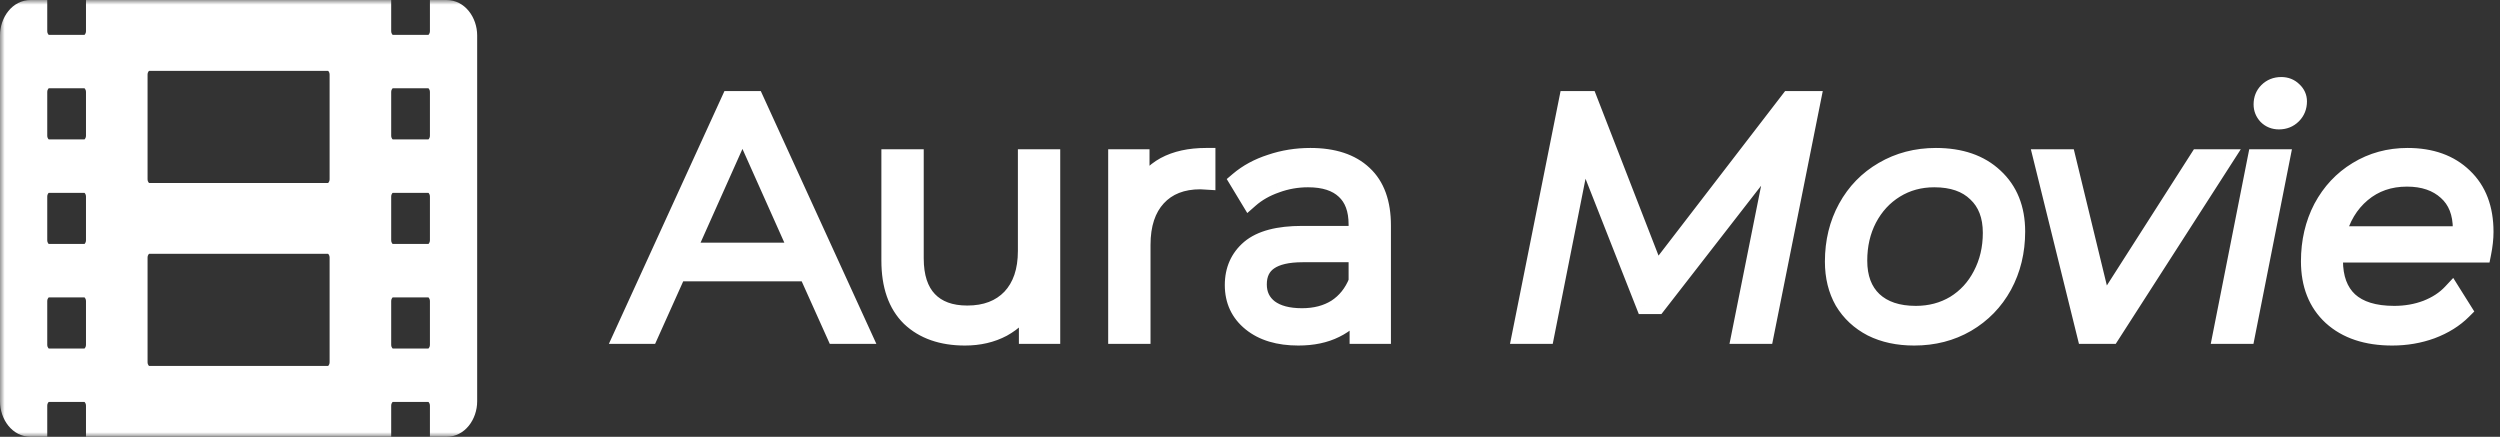 <svg width="269" height="47" viewBox="0 0 269 47" fill="none" xmlns="http://www.w3.org/2000/svg">
<rect x="0" y="0" width="269" height="47" fill="#333333" stroke="none"/>
<mask id="path-1-outside-1_5:44" maskUnits="userSpaceOnUse" x="0" y="0" width="269" height="47" fill="black">
<rect fill="white" width="269" height="47"/>
<path fill-rule="evenodd" clip-rule="evenodd" d="M47.26 1H48.031C49.312 1 50.343 2.254 50.343 3.812V43.188C50.343 44.746 49.312 46 48.031 46H47.26V43.656C47.26 42.883 46.739 42.25 46.103 42.25H42.248C41.612 42.25 41.092 42.883 41.092 43.656V46H10.252V43.656C10.252 42.883 9.731 42.25 9.095 42.25H5.24C4.604 42.25 4.084 42.883 4.084 43.656V46H3.313C2.031 46 1 44.746 1 43.188V3.812C1 2.254 2.031 1 3.313 1H4.084V3.344C4.084 4.117 4.604 4.75 5.24 4.75H9.095C9.731 4.75 10.252 4.117 10.252 3.344V1H41.092V3.344C41.092 4.117 41.612 4.75 42.248 4.75H46.103C46.739 4.75 47.26 4.117 47.26 3.344V1ZM9.095 38.5C9.731 38.5 10.252 37.867 10.252 37.094V32.406C10.252 31.633 9.731 31 9.095 31H5.24C4.604 31 4.084 31.633 4.084 32.406V37.094C4.084 37.867 4.604 38.5 5.24 38.5H9.095ZM9.095 27.25C9.731 27.25 10.252 26.617 10.252 25.844V21.156C10.252 20.383 9.731 19.75 9.095 19.75H5.24C4.604 19.75 4.084 20.383 4.084 21.156V25.844C4.084 26.617 4.604 27.25 5.24 27.25H9.095ZM9.095 16C9.731 16 10.252 15.367 10.252 14.594V9.906C10.252 9.133 9.731 8.5 9.095 8.5H5.24C4.604 8.5 4.084 9.133 4.084 9.906V14.594C4.084 15.367 4.604 16 5.24 16H9.095ZM35.309 40.375C35.945 40.375 36.466 39.742 36.466 38.969V27.719C36.466 26.945 35.945 26.312 35.309 26.312H16.034C15.398 26.312 14.878 26.945 14.878 27.719V38.969C14.878 39.742 15.398 40.375 16.034 40.375H35.309ZM35.309 20.688C35.945 20.688 36.466 20.055 36.466 19.281V8.031C36.466 7.258 35.945 6.625 35.309 6.625H16.034C15.398 6.625 14.878 7.258 14.878 8.031V19.281C14.878 20.055 15.398 20.688 16.034 20.688H35.309ZM46.103 38.5C46.739 38.5 47.26 37.867 47.26 37.094V32.406C47.26 31.633 46.739 31 46.103 31H42.248C41.612 31 41.092 31.633 41.092 32.406V37.094C41.092 37.867 41.612 38.5 42.248 38.5H46.103ZM46.103 27.25C46.739 27.25 47.26 26.617 47.26 25.844V21.156C47.26 20.383 46.739 19.75 46.103 19.75H42.248C41.612 19.75 41.092 20.383 41.092 21.156V25.844C41.092 26.617 41.612 27.25 42.248 27.25H46.103ZM46.103 16C46.739 16 47.26 15.367 47.26 14.594V9.906C47.26 9.133 46.739 8.5 46.103 8.5H42.248C41.612 8.5 41.092 9.133 41.092 9.906V14.594C41.092 15.367 41.612 16 42.248 16H46.103ZM69.844 36L72.868 29.268H86.908L89.932 36H92.74L81.22 10.8H78.592L67.072 36H69.844ZM79.888 13.572L85.936 27.108H73.84L79.888 13.572ZM113.081 36V17.064H110.525V27C110.525 29.16 109.949 30.852 108.797 32.076C107.645 33.276 106.073 33.876 104.081 33.876C102.257 33.876 100.853 33.36 99.869 32.328C98.885 31.296 98.393 29.784 98.393 27.792V17.064H95.837V28.044C95.837 30.708 96.545 32.736 97.961 34.128C99.401 35.496 101.357 36.18 103.829 36.18C105.341 36.18 106.685 35.868 107.861 35.244C109.037 34.596 109.961 33.696 110.633 32.544V36H113.081ZM125.352 17.892C124.176 18.54 123.288 19.5 122.688 20.772V17.064H120.24V36H122.796V26.352C122.796 24.144 123.36 22.428 124.488 21.204C125.616 19.98 127.176 19.368 129.168 19.368L129.78 19.404V16.92C128.028 16.92 126.552 17.244 125.352 17.892ZM146.685 18.792C145.365 17.544 143.469 16.92 140.997 16.92C139.509 16.92 138.093 17.148 136.749 17.604C135.405 18.036 134.253 18.66 133.293 19.476L134.445 21.384C135.237 20.688 136.185 20.148 137.289 19.764C138.393 19.356 139.545 19.152 140.745 19.152C142.497 19.152 143.829 19.584 144.741 20.448C145.653 21.288 146.109 22.524 146.109 24.156V25.308H140.097C137.553 25.308 135.693 25.8 134.517 26.784C133.365 27.768 132.789 29.064 132.789 30.672C132.789 32.328 133.413 33.66 134.661 34.668C135.909 35.676 137.589 36.18 139.701 36.18C141.237 36.18 142.557 35.904 143.661 35.352C144.789 34.8 145.641 34.032 146.217 33.048V36H148.665V24.264C148.665 21.84 148.005 20.016 146.685 18.792ZM143.805 33.192C142.773 33.84 141.537 34.164 140.097 34.164C138.585 34.164 137.409 33.852 136.569 33.228C135.729 32.58 135.309 31.704 135.309 30.6C135.309 28.344 136.929 27.216 140.169 27.216H146.109V30.312C145.605 31.56 144.837 32.52 143.805 33.192ZM189.869 36L194.909 10.8H192.569L178.169 29.52L170.897 10.8H168.737L163.697 36H166.253L170.285 15.696L177.017 32.796H178.277L191.309 16.02L187.313 36H189.869ZM201.428 35.208C202.724 35.856 204.236 36.18 205.964 36.18C208.052 36.18 209.924 35.7 211.58 34.74C213.26 33.756 214.568 32.412 215.504 30.708C216.44 28.98 216.908 27.048 216.908 24.912C216.908 22.464 216.128 20.52 214.568 19.08C213.032 17.64 210.944 16.92 208.304 16.92C206.216 16.92 204.332 17.412 202.652 18.396C200.996 19.356 199.7 20.688 198.764 22.392C197.828 24.096 197.36 26.016 197.36 28.152C197.36 29.76 197.708 31.176 198.404 32.4C199.124 33.6 200.132 34.536 201.428 35.208ZM210.356 32.796C209.108 33.54 207.704 33.912 206.144 33.912C204.176 33.912 202.64 33.396 201.536 32.364C200.456 31.332 199.916 29.892 199.916 28.044C199.916 26.364 200.264 24.852 200.96 23.508C201.68 22.14 202.664 21.072 203.912 20.304C205.16 19.536 206.564 19.152 208.124 19.152C210.092 19.152 211.616 19.68 212.696 20.736C213.8 21.768 214.352 23.208 214.352 25.056C214.352 26.736 213.992 28.26 213.272 29.628C212.576 30.972 211.604 32.028 210.356 32.796ZM227.107 36L239.275 17.064H236.611L226.279 33.228L222.355 17.064H219.799L224.479 36H227.107ZM245.394 17.064H242.838L239.094 36H241.65L245.394 17.064ZM243.954 12.42C244.29 12.756 244.71 12.924 245.214 12.924C245.79 12.924 246.27 12.732 246.654 12.348C247.038 11.964 247.23 11.484 247.23 10.908C247.23 10.476 247.062 10.104 246.726 9.792C246.39 9.456 245.97 9.288 245.466 9.288C244.89 9.288 244.41 9.48 244.026 9.864C243.666 10.224 243.486 10.68 243.486 11.232C243.486 11.688 243.642 12.084 243.954 12.42ZM251.102 28.008C251.102 27.672 251.114 27.42 251.138 27.252H267.05C267.218 26.412 267.302 25.644 267.302 24.948C267.302 22.452 266.558 20.496 265.07 19.08C263.582 17.64 261.578 16.92 259.058 16.92C257.066 16.92 255.266 17.412 253.658 18.396C252.074 19.356 250.826 20.688 249.914 22.392C249.026 24.096 248.582 26.004 248.582 28.116C248.582 30.612 249.362 32.58 250.922 34.02C252.506 35.46 254.666 36.18 257.402 36.18C258.89 36.18 260.294 35.94 261.614 35.46C262.958 34.956 264.074 34.26 264.962 33.372L263.81 31.536C263.114 32.28 262.214 32.868 261.11 33.3C260.03 33.708 258.866 33.912 257.618 33.912C255.458 33.912 253.826 33.408 252.722 32.4C251.642 31.392 251.102 29.928 251.102 28.008ZM254.126 20.772C255.47 19.644 257.09 19.08 258.986 19.08C260.786 19.08 262.226 19.572 263.306 20.556C264.386 21.516 264.926 22.884 264.926 24.66C264.926 24.948 264.914 25.176 264.89 25.344H251.39C251.87 23.424 252.782 21.9 254.126 20.772Z"/>
</mask>
<path fill-rule="evenodd" clip-rule="evenodd" d="M47.26 1H48.031C49.312 1 50.343 2.254 50.343 3.812V43.188C50.343 44.746 49.312 46 48.031 46H47.26V43.656C47.26 42.883 46.739 42.25 46.103 42.25H42.248C41.612 42.25 41.092 42.883 41.092 43.656V46H10.252V43.656C10.252 42.883 9.731 42.25 9.095 42.25H5.24C4.604 42.25 4.084 42.883 4.084 43.656V46H3.313C2.031 46 1 44.746 1 43.188V3.812C1 2.254 2.031 1 3.313 1H4.084V3.344C4.084 4.117 4.604 4.75 5.24 4.75H9.095C9.731 4.75 10.252 4.117 10.252 3.344V1H41.092V3.344C41.092 4.117 41.612 4.75 42.248 4.75H46.103C46.739 4.75 47.26 4.117 47.26 3.344V1ZM9.095 38.5C9.731 38.5 10.252 37.867 10.252 37.094V32.406C10.252 31.633 9.731 31 9.095 31H5.24C4.604 31 4.084 31.633 4.084 32.406V37.094C4.084 37.867 4.604 38.5 5.24 38.5H9.095ZM9.095 27.25C9.731 27.25 10.252 26.617 10.252 25.844V21.156C10.252 20.383 9.731 19.75 9.095 19.75H5.24C4.604 19.75 4.084 20.383 4.084 21.156V25.844C4.084 26.617 4.604 27.25 5.24 27.25H9.095ZM9.095 16C9.731 16 10.252 15.367 10.252 14.594V9.906C10.252 9.133 9.731 8.5 9.095 8.5H5.24C4.604 8.5 4.084 9.133 4.084 9.906V14.594C4.084 15.367 4.604 16 5.24 16H9.095ZM35.309 40.375C35.945 40.375 36.466 39.742 36.466 38.969V27.719C36.466 26.945 35.945 26.312 35.309 26.312H16.034C15.398 26.312 14.878 26.945 14.878 27.719V38.969C14.878 39.742 15.398 40.375 16.034 40.375H35.309ZM35.309 20.688C35.945 20.688 36.466 20.055 36.466 19.281V8.031C36.466 7.258 35.945 6.625 35.309 6.625H16.034C15.398 6.625 14.878 7.258 14.878 8.031V19.281C14.878 20.055 15.398 20.688 16.034 20.688H35.309ZM46.103 38.5C46.739 38.5 47.26 37.867 47.26 37.094V32.406C47.26 31.633 46.739 31 46.103 31H42.248C41.612 31 41.092 31.633 41.092 32.406V37.094C41.092 37.867 41.612 38.5 42.248 38.5H46.103ZM46.103 27.25C46.739 27.25 47.26 26.617 47.26 25.844V21.156C47.26 20.383 46.739 19.75 46.103 19.75H42.248C41.612 19.75 41.092 20.383 41.092 21.156V25.844C41.092 26.617 41.612 27.25 42.248 27.25H46.103ZM46.103 16C46.739 16 47.26 15.367 47.26 14.594V9.906C47.26 9.133 46.739 8.5 46.103 8.5H42.248C41.612 8.5 41.092 9.133 41.092 9.906V14.594C41.092 15.367 41.612 16 42.248 16H46.103ZM69.844 36L72.868 29.268H86.908L89.932 36H92.74L81.22 10.8H78.592L67.072 36H69.844ZM79.888 13.572L85.936 27.108H73.84L79.888 13.572ZM113.081 36V17.064H110.525V27C110.525 29.16 109.949 30.852 108.797 32.076C107.645 33.276 106.073 33.876 104.081 33.876C102.257 33.876 100.853 33.36 99.869 32.328C98.885 31.296 98.393 29.784 98.393 27.792V17.064H95.837V28.044C95.837 30.708 96.545 32.736 97.961 34.128C99.401 35.496 101.357 36.18 103.829 36.18C105.341 36.18 106.685 35.868 107.861 35.244C109.037 34.596 109.961 33.696 110.633 32.544V36H113.081ZM125.352 17.892C124.176 18.54 123.288 19.5 122.688 20.772V17.064H120.24V36H122.796V26.352C122.796 24.144 123.36 22.428 124.488 21.204C125.616 19.98 127.176 19.368 129.168 19.368L129.78 19.404V16.92C128.028 16.92 126.552 17.244 125.352 17.892ZM146.685 18.792C145.365 17.544 143.469 16.92 140.997 16.92C139.509 16.92 138.093 17.148 136.749 17.604C135.405 18.036 134.253 18.66 133.293 19.476L134.445 21.384C135.237 20.688 136.185 20.148 137.289 19.764C138.393 19.356 139.545 19.152 140.745 19.152C142.497 19.152 143.829 19.584 144.741 20.448C145.653 21.288 146.109 22.524 146.109 24.156V25.308H140.097C137.553 25.308 135.693 25.8 134.517 26.784C133.365 27.768 132.789 29.064 132.789 30.672C132.789 32.328 133.413 33.66 134.661 34.668C135.909 35.676 137.589 36.18 139.701 36.18C141.237 36.18 142.557 35.904 143.661 35.352C144.789 34.8 145.641 34.032 146.217 33.048V36H148.665V24.264C148.665 21.84 148.005 20.016 146.685 18.792ZM143.805 33.192C142.773 33.84 141.537 34.164 140.097 34.164C138.585 34.164 137.409 33.852 136.569 33.228C135.729 32.58 135.309 31.704 135.309 30.6C135.309 28.344 136.929 27.216 140.169 27.216H146.109V30.312C145.605 31.56 144.837 32.52 143.805 33.192ZM189.869 36L194.909 10.8H192.569L178.169 29.52L170.897 10.8H168.737L163.697 36H166.253L170.285 15.696L177.017 32.796H178.277L191.309 16.02L187.313 36H189.869ZM201.428 35.208C202.724 35.856 204.236 36.18 205.964 36.18C208.052 36.18 209.924 35.7 211.58 34.74C213.26 33.756 214.568 32.412 215.504 30.708C216.44 28.98 216.908 27.048 216.908 24.912C216.908 22.464 216.128 20.52 214.568 19.08C213.032 17.64 210.944 16.92 208.304 16.92C206.216 16.92 204.332 17.412 202.652 18.396C200.996 19.356 199.7 20.688 198.764 22.392C197.828 24.096 197.36 26.016 197.36 28.152C197.36 29.76 197.708 31.176 198.404 32.4C199.124 33.6 200.132 34.536 201.428 35.208ZM210.356 32.796C209.108 33.54 207.704 33.912 206.144 33.912C204.176 33.912 202.64 33.396 201.536 32.364C200.456 31.332 199.916 29.892 199.916 28.044C199.916 26.364 200.264 24.852 200.96 23.508C201.68 22.14 202.664 21.072 203.912 20.304C205.16 19.536 206.564 19.152 208.124 19.152C210.092 19.152 211.616 19.68 212.696 20.736C213.8 21.768 214.352 23.208 214.352 25.056C214.352 26.736 213.992 28.26 213.272 29.628C212.576 30.972 211.604 32.028 210.356 32.796ZM227.107 36L239.275 17.064H236.611L226.279 33.228L222.355 17.064H219.799L224.479 36H227.107ZM245.394 17.064H242.838L239.094 36H241.65L245.394 17.064ZM243.954 12.42C244.29 12.756 244.71 12.924 245.214 12.924C245.79 12.924 246.27 12.732 246.654 12.348C247.038 11.964 247.23 11.484 247.23 10.908C247.23 10.476 247.062 10.104 246.726 9.792C246.39 9.456 245.97 9.288 245.466 9.288C244.89 9.288 244.41 9.48 244.026 9.864C243.666 10.224 243.486 10.68 243.486 11.232C243.486 11.688 243.642 12.084 243.954 12.42ZM251.102 28.008C251.102 27.672 251.114 27.42 251.138 27.252H267.05C267.218 26.412 267.302 25.644 267.302 24.948C267.302 22.452 266.558 20.496 265.07 19.08C263.582 17.64 261.578 16.92 259.058 16.92C257.066 16.92 255.266 17.412 253.658 18.396C252.074 19.356 250.826 20.688 249.914 22.392C249.026 24.096 248.582 26.004 248.582 28.116C248.582 30.612 249.362 32.58 250.922 34.02C252.506 35.46 254.666 36.18 257.402 36.18C258.89 36.18 260.294 35.94 261.614 35.46C262.958 34.956 264.074 34.26 264.962 33.372L263.81 31.536C263.114 32.28 262.214 32.868 261.11 33.3C260.03 33.708 258.866 33.912 257.618 33.912C255.458 33.912 253.826 33.408 252.722 32.4C251.642 31.392 251.102 29.928 251.102 28.008ZM254.126 20.772C255.47 19.644 257.09 19.08 258.986 19.08C260.786 19.08 262.226 19.572 263.306 20.556C264.386 21.516 264.926 22.884 264.926 24.66C264.926 24.948 264.914 25.176 264.89 25.344H251.39C251.87 23.424 252.782 21.9 254.126 20.772Z" fill="white"/>
<path d="M47.26 1V0H46.26V1H47.26ZM47.26 46H46.26V47H47.26V46ZM41.092 46V47H42.092V46H41.092ZM10.252 46H9.252V47H10.252V46ZM4.084 46V47H5.084V46H4.084ZM4.084 1H5.084V0H4.084V1ZM10.252 1V0H9.252V1H10.252ZM41.092 1H42.092V0H41.092V1ZM72.868 29.268V28.268H72.221L71.956 28.858L72.868 29.268ZM69.844 36V37H70.491L70.756 36.41L69.844 36ZM86.908 29.268L87.82 28.858L87.555 28.268H86.908V29.268ZM89.932 36L89.02 36.41L89.285 37H89.932V36ZM92.74 36V37H94.297L93.65 35.584L92.74 36ZM81.22 10.8L82.129 10.384L81.862 9.8H81.22V10.8ZM78.592 10.8V9.8H77.95L77.683 10.384L78.592 10.8ZM67.072 36L66.162 35.584L65.515 37H67.072V36ZM85.936 27.108V28.108H87.478L86.849 26.7L85.936 27.108ZM79.888 13.572L80.801 13.164L79.888 11.121L78.975 13.164L79.888 13.572ZM73.84 27.108L72.927 26.7L72.298 28.108H73.84V27.108ZM113.081 17.064H114.081V16.064H113.081V17.064ZM113.081 36V37H114.081V36H113.081ZM110.525 17.064V16.064H109.525V17.064H110.525ZM108.797 32.076L109.519 32.769L109.525 32.761L108.797 32.076ZM99.869 32.328L100.593 31.638L100.593 31.638L99.869 32.328ZM98.393 17.064H99.393V16.064H98.393V17.064ZM95.837 17.064V16.064H94.837V17.064H95.837ZM97.961 34.128L97.26 34.841L97.266 34.847L97.272 34.853L97.961 34.128ZM107.861 35.244L108.33 36.127L108.337 36.124L108.344 36.12L107.861 35.244ZM110.633 32.544H111.633V28.845L109.769 32.04L110.633 32.544ZM110.633 36H109.633V37H110.633V36ZM122.688 20.772H121.688L123.592 21.199L122.688 20.772ZM125.352 17.892L124.877 17.012L124.869 17.016L125.352 17.892ZM122.688 17.064H123.688V16.064H122.688V17.064ZM120.24 17.064V16.064H119.24V17.064H120.24ZM120.24 36H119.24V37H120.24V36ZM122.796 36V37H123.796V36H122.796ZM124.488 21.204L123.752 20.526L123.752 20.526L124.488 21.204ZM129.168 19.368L129.227 18.37L129.197 18.368H129.168V19.368ZM129.78 19.404L129.721 20.402L130.78 20.465V19.404H129.78ZM129.78 16.92H130.78V15.92H129.78V16.92ZM146.685 18.792L145.998 19.519L146.005 19.525L146.685 18.792ZM136.749 17.604L137.055 18.556L137.062 18.554L137.07 18.551L136.749 17.604ZM133.293 19.476L132.645 18.714L131.997 19.265L132.437 19.993L133.293 19.476ZM134.445 21.384L133.589 21.901L134.207 22.924L135.105 22.135L134.445 21.384ZM137.289 19.764L137.617 20.709L137.626 20.705L137.635 20.702L137.289 19.764ZM144.741 20.448L144.053 21.174L144.063 21.183L144.741 20.448ZM146.109 25.308V26.308H147.109V25.308H146.109ZM134.517 26.784L133.875 26.017L133.867 26.024L134.517 26.784ZM143.661 35.352L143.221 34.454L143.213 34.458L143.661 35.352ZM146.217 33.048H147.217V29.36L145.354 32.543L146.217 33.048ZM146.217 36H145.217V37H146.217V36ZM148.665 36V37H149.665V36H148.665ZM143.805 33.192L144.336 34.039L144.343 34.035L144.35 34.03L143.805 33.192ZM136.569 33.228L135.958 34.02L135.965 34.025L135.972 34.031L136.569 33.228ZM146.109 27.216H147.109V26.216H146.109V27.216ZM146.109 30.312L147.036 30.686L147.109 30.506V30.312H146.109ZM194.909 10.8L195.889 10.996L196.129 9.8H194.909V10.8ZM189.869 36V37H190.689L190.849 36.196L189.869 36ZM192.569 10.8V9.8H192.076L191.776 10.19L192.569 10.8ZM178.169 29.52L177.237 29.882L177.879 31.537L178.961 30.13L178.169 29.52ZM170.897 10.8L171.829 10.438L171.581 9.8H170.897V10.8ZM168.737 10.8V9.8H167.917L167.756 10.604L168.737 10.8ZM163.697 36L162.716 35.804L162.477 37H163.697V36ZM166.253 36V37H167.074L167.234 36.195L166.253 36ZM170.285 15.696L171.215 15.33L169.968 12.16L169.304 15.501L170.285 15.696ZM177.017 32.796L176.086 33.162L176.336 33.796H177.017V32.796ZM178.277 32.796V33.796H178.766L179.067 33.41L178.277 32.796ZM191.309 16.02L192.289 16.216L190.519 15.406L191.309 16.02ZM187.313 36L186.332 35.804L186.093 37H187.313V36ZM201.428 35.208L200.967 36.096L200.974 36.099L200.98 36.102L201.428 35.208ZM211.58 34.74L212.081 35.605L212.085 35.603L211.58 34.74ZM215.504 30.708L216.38 31.189L216.383 31.184L215.504 30.708ZM214.568 19.08L213.884 19.81L213.889 19.815L214.568 19.08ZM202.652 18.396L203.153 19.261L203.157 19.259L202.652 18.396ZM198.764 22.392L197.887 21.911L197.887 21.911L198.764 22.392ZM198.404 32.4L197.534 32.894L197.54 32.904L197.546 32.914L198.404 32.4ZM210.356 32.796L210.868 33.655L210.88 33.648L210.356 32.796ZM201.536 32.364L200.845 33.087L200.853 33.094L201.536 32.364ZM200.96 23.508L200.075 23.042L200.072 23.048L200.96 23.508ZM212.696 20.736L211.997 21.451L212.005 21.459L212.013 21.466L212.696 20.736ZM213.272 29.628L212.387 29.162L212.384 29.168L213.272 29.628ZM239.275 17.064L240.116 17.605L241.106 16.064H239.275V17.064ZM227.107 36V37H227.653L227.948 36.541L227.107 36ZM236.611 17.064V16.064H236.063L235.768 16.525L236.611 17.064ZM226.279 33.228L225.307 33.464L225.86 35.74L227.121 33.767L226.279 33.228ZM222.355 17.064L223.326 16.828L223.141 16.064H222.355V17.064ZM219.799 17.064V16.064H218.521L218.828 17.304L219.799 17.064ZM224.479 36L223.508 36.24L223.696 37H224.479V36ZM242.838 17.064V16.064H242.017L241.857 16.87L242.838 17.064ZM245.394 17.064L246.375 17.258L246.611 16.064H245.394V17.064ZM239.094 36L238.113 35.806L237.877 37H239.094V36ZM241.65 36V37H242.472L242.631 36.194L241.65 36ZM243.954 12.42L243.222 13.1L243.234 13.114L243.247 13.127L243.954 12.42ZM246.654 12.348L247.361 13.055L247.361 13.055L246.654 12.348ZM246.726 9.792L246.019 10.499L246.032 10.512L246.046 10.525L246.726 9.792ZM244.026 9.864L243.319 9.157L243.319 9.157L244.026 9.864ZM251.138 27.252V26.252H250.271L250.148 27.111L251.138 27.252ZM267.05 27.252V28.252H267.87L268.031 27.448L267.05 27.252ZM265.07 19.08L264.375 19.799L264.381 19.804L265.07 19.08ZM253.658 18.396L254.177 19.251L254.18 19.249L253.658 18.396ZM249.914 22.392L249.033 21.92L249.027 21.93L249.914 22.392ZM250.922 34.02L250.244 34.755L250.25 34.76L250.922 34.02ZM261.614 35.46L261.956 36.4L261.965 36.396L261.614 35.46ZM264.962 33.372L265.669 34.079L266.233 33.516L265.809 32.84L264.962 33.372ZM263.81 31.536L264.657 31.005L263.967 29.904L263.08 30.853L263.81 31.536ZM261.11 33.3L261.464 34.236L261.475 34.231L261.11 33.3ZM252.722 32.4L252.04 33.131L252.048 33.139L252.722 32.4ZM263.306 20.556L262.633 21.295L262.642 21.303L263.306 20.556ZM264.89 25.344V26.344H265.758L265.88 25.485L264.89 25.344ZM251.39 25.344L250.42 25.102L250.11 26.344H251.39V25.344ZM48.031 0H47.26V2H48.031V0ZM51.343 3.812C51.343 1.893 50.039 0 48.031 0V2C48.586 2 49.343 2.614 49.343 3.812H51.343ZM51.343 43.188V3.812H49.343V43.188H51.343ZM48.031 47C50.039 47 51.343 45.107 51.343 43.188H49.343C49.343 44.386 48.586 45 48.031 45V47ZM47.26 47H48.031V45H47.26V47ZM46.26 43.656V46H48.26V43.656H46.26ZM46.103 43.25C46.072 43.25 46.093 43.232 46.147 43.298C46.203 43.365 46.26 43.49 46.26 43.656H48.26C48.26 42.522 47.465 41.25 46.103 41.25V43.25ZM42.248 43.25H46.103V41.25H42.248V43.25ZM42.092 43.656C42.092 43.49 42.148 43.365 42.204 43.298C42.258 43.232 42.279 43.25 42.248 43.25V41.25C40.886 41.25 40.092 42.522 40.092 43.656H42.092ZM42.092 46V43.656H40.092V46H42.092ZM10.252 47H41.092V45H10.252V47ZM9.252 43.656V46H11.252V43.656H9.252ZM9.095 43.25C9.064 43.25 9.086 43.232 9.14 43.298C9.195 43.365 9.252 43.49 9.252 43.656H11.252C11.252 42.522 10.458 41.25 9.095 41.25V43.25ZM5.24 43.25H9.095V41.25H5.24V43.25ZM5.084 43.656C5.084 43.49 5.141 43.365 5.196 43.298C5.25 43.232 5.272 43.25 5.24 43.25V41.25C3.878 41.25 3.084 42.522 3.084 43.656H5.084ZM5.084 46V43.656H3.084V46H5.084ZM3.313 47H4.084V45H3.313V47ZM0 43.188C0 45.107 1.305 47 3.313 47V45C2.757 45 2 44.386 2 43.188H0ZM0 3.812V43.188H2V3.812H0ZM3.313 0C1.305 0 0 1.893 0 3.812H2C2 2.614 2.757 2 3.313 2V0ZM4.084 0H3.313V2H4.084V0ZM5.084 3.344V1H3.084V3.344H5.084ZM5.24 3.75C5.272 3.75 5.25 3.768 5.196 3.702C5.141 3.634 5.084 3.51 5.084 3.344H3.084C3.084 4.478 3.878 5.75 5.24 5.75V3.75ZM9.095 3.75H5.24V5.75H9.095V3.75ZM9.252 3.344C9.252 3.51 9.195 3.634 9.14 3.702C9.086 3.768 9.064 3.75 9.095 3.75V5.75C10.458 5.75 11.252 4.478 11.252 3.344H9.252ZM9.252 1V3.344H11.252V1H9.252ZM41.092 0H10.252V2H41.092V0ZM42.092 3.344V1H40.092V3.344H42.092ZM42.248 3.75C42.279 3.75 42.258 3.768 42.204 3.702C42.148 3.634 42.092 3.51 42.092 3.344H40.092C40.092 4.478 40.886 5.75 42.248 5.75V3.75ZM46.103 3.75H42.248V5.75H46.103V3.75ZM46.26 3.344C46.26 3.51 46.203 3.634 46.147 3.702C46.093 3.768 46.072 3.75 46.103 3.75V5.75C47.465 5.75 48.26 4.478 48.26 3.344H46.26ZM46.26 1V3.344H48.26V1H46.26ZM9.252 37.094C9.252 37.26 9.195 37.385 9.14 37.452C9.086 37.518 9.064 37.5 9.095 37.5V39.5C10.458 39.5 11.252 38.228 11.252 37.094H9.252ZM9.252 32.406V37.094H11.252V32.406H9.252ZM9.095 32C9.064 32 9.086 31.982 9.14 32.048C9.195 32.115 9.252 32.24 9.252 32.406H11.252C11.252 31.272 10.458 30 9.095 30V32ZM5.24 32H9.095V30H5.24V32ZM5.084 32.406C5.084 32.24 5.141 32.115 5.196 32.048C5.25 31.982 5.272 32 5.24 32V30C3.878 30 3.084 31.272 3.084 32.406H5.084ZM5.084 37.094V32.406H3.084V37.094H5.084ZM5.24 37.5C5.272 37.5 5.25 37.518 5.196 37.452C5.141 37.385 5.084 37.26 5.084 37.094H3.084C3.084 38.228 3.878 39.5 5.24 39.5V37.5ZM9.095 37.5H5.24V39.5H9.095V37.5ZM9.252 25.844C9.252 26.01 9.195 26.134 9.14 26.202C9.086 26.268 9.064 26.25 9.095 26.25V28.25C10.458 28.25 11.252 26.978 11.252 25.844H9.252ZM9.252 21.156V25.844H11.252V21.156H9.252ZM9.095 20.75C9.064 20.75 9.086 20.732 9.14 20.798C9.195 20.866 9.252 20.99 9.252 21.156H11.252C11.252 20.022 10.458 18.75 9.095 18.75V20.75ZM5.24 20.75H9.095V18.75H5.24V20.75ZM5.084 21.156C5.084 20.99 5.141 20.866 5.196 20.798C5.25 20.732 5.272 20.75 5.24 20.75V18.75C3.878 18.75 3.084 20.022 3.084 21.156H5.084ZM5.084 25.844V21.156H3.084V25.844H5.084ZM5.24 26.25C5.272 26.25 5.25 26.268 5.196 26.202C5.141 26.134 5.084 26.01 5.084 25.844H3.084C3.084 26.978 3.878 28.25 5.24 28.25V26.25ZM9.095 26.25H5.24V28.25H9.095V26.25ZM9.252 14.594C9.252 14.76 9.195 14.884 9.14 14.952C9.086 15.018 9.064 15 9.095 15V17C10.458 17 11.252 15.728 11.252 14.594H9.252ZM9.252 9.906V14.594H11.252V9.906H9.252ZM9.095 9.5C9.064 9.5 9.086 9.482 9.14 9.548C9.195 9.616 9.252 9.74 9.252 9.906H11.252C11.252 8.772 10.458 7.5 9.095 7.5V9.5ZM5.24 9.5H9.095V7.5H5.24V9.5ZM5.084 9.906C5.084 9.74 5.141 9.616 5.196 9.548C5.25 9.482 5.272 9.5 5.24 9.5V7.5C3.878 7.5 3.084 8.772 3.084 9.906H5.084ZM5.084 14.594V9.906H3.084V14.594H5.084ZM5.24 15C5.272 15 5.25 15.018 5.196 14.952C5.141 14.884 5.084 14.76 5.084 14.594H3.084C3.084 15.728 3.878 17 5.24 17V15ZM9.095 15H5.24V17H9.095V15ZM35.466 38.969C35.466 39.135 35.409 39.26 35.353 39.327C35.299 39.393 35.278 39.375 35.309 39.375V41.375C36.672 41.375 37.466 40.103 37.466 38.969H35.466ZM35.466 27.719V38.969H37.466V27.719H35.466ZM35.309 27.312C35.278 27.312 35.299 27.295 35.353 27.361C35.409 27.428 35.466 27.552 35.466 27.719H37.466C37.466 26.585 36.672 25.312 35.309 25.312V27.312ZM16.034 27.312H35.309V25.312H16.034V27.312ZM15.878 27.719C15.878 27.552 15.935 27.428 15.99 27.361C16.044 27.295 16.066 27.312 16.034 27.312V25.312C14.672 25.312 13.878 26.585 13.878 27.719H15.878ZM15.878 38.969V27.719H13.878V38.969H15.878ZM16.034 39.375C16.066 39.375 16.044 39.393 15.99 39.327C15.935 39.26 15.878 39.135 15.878 38.969H13.878C13.878 40.103 14.672 41.375 16.034 41.375V39.375ZM35.309 39.375H16.034V41.375H35.309V39.375ZM35.466 19.281C35.466 19.448 35.409 19.572 35.353 19.639C35.299 19.705 35.278 19.688 35.309 19.688V21.688C36.672 21.688 37.466 20.415 37.466 19.281H35.466ZM35.466 8.031V19.281H37.466V8.031H35.466ZM35.309 7.625C35.278 7.625 35.299 7.607 35.353 7.673C35.409 7.741 35.466 7.865 35.466 8.031H37.466C37.466 6.897 36.672 5.625 35.309 5.625V7.625ZM16.034 7.625H35.309V5.625H16.034V7.625ZM15.878 8.031C15.878 7.865 15.935 7.741 15.99 7.673C16.044 7.607 16.066 7.625 16.034 7.625V5.625C14.672 5.625 13.878 6.897 13.878 8.031H15.878ZM15.878 19.281V8.031H13.878V19.281H15.878ZM16.034 19.688C16.066 19.688 16.044 19.705 15.99 19.639C15.935 19.572 15.878 19.448 15.878 19.281H13.878C13.878 20.415 14.672 21.688 16.034 21.688V19.688ZM35.309 19.688H16.034V21.688H35.309V19.688ZM46.26 37.094C46.26 37.26 46.203 37.385 46.147 37.452C46.093 37.518 46.072 37.5 46.103 37.5V39.5C47.465 39.5 48.26 38.228 48.26 37.094H46.26ZM46.26 32.406V37.094H48.26V32.406H46.26ZM46.103 32C46.072 32 46.093 31.982 46.147 32.048C46.203 32.115 46.26 32.24 46.26 32.406H48.26C48.26 31.272 47.465 30 46.103 30V32ZM42.248 32H46.103V30H42.248V32ZM42.092 32.406C42.092 32.24 42.148 32.115 42.204 32.048C42.258 31.982 42.279 32 42.248 32V30C40.886 30 40.092 31.272 40.092 32.406H42.092ZM42.092 37.094V32.406H40.092V37.094H42.092ZM42.248 37.5C42.279 37.5 42.258 37.518 42.204 37.452C42.148 37.385 42.092 37.26 42.092 37.094H40.092C40.092 38.228 40.886 39.5 42.248 39.5V37.5ZM46.103 37.5H42.248V39.5H46.103V37.5ZM46.26 25.844C46.26 26.01 46.203 26.134 46.147 26.202C46.093 26.268 46.072 26.25 46.103 26.25V28.25C47.465 28.25 48.26 26.978 48.26 25.844H46.26ZM46.26 21.156V25.844H48.26V21.156H46.26ZM46.103 20.75C46.072 20.75 46.093 20.732 46.147 20.798C46.203 20.866 46.26 20.99 46.26 21.156H48.26C48.26 20.022 47.465 18.75 46.103 18.75V20.75ZM42.248 20.75H46.103V18.75H42.248V20.75ZM42.092 21.156C42.092 20.99 42.148 20.866 42.204 20.798C42.258 20.732 42.279 20.75 42.248 20.75V18.75C40.886 18.75 40.092 20.022 40.092 21.156H42.092ZM42.092 25.844V21.156H40.092V25.844H42.092ZM42.248 26.25C42.279 26.25 42.258 26.268 42.204 26.202C42.148 26.134 42.092 26.01 42.092 25.844H40.092C40.092 26.978 40.886 28.25 42.248 28.25V26.25ZM46.103 26.25H42.248V28.25H46.103V26.25ZM46.26 14.594C46.26 14.76 46.203 14.884 46.147 14.952C46.093 15.018 46.072 15 46.103 15V17C47.465 17 48.26 15.728 48.26 14.594H46.26ZM46.26 9.906V14.594H48.26V9.906H46.26ZM46.103 9.5C46.072 9.5 46.093 9.482 46.147 9.548C46.203 9.616 46.26 9.74 46.26 9.906H48.26C48.26 8.772 47.465 7.5 46.103 7.5V9.5ZM42.248 9.5H46.103V7.5H42.248V9.5ZM42.092 9.906C42.092 9.74 42.148 9.616 42.204 9.548C42.258 9.482 42.279 9.5 42.248 9.5V7.5C40.886 7.5 40.092 8.772 40.092 9.906H42.092ZM42.092 14.594V9.906H40.092V14.594H42.092ZM42.248 15C42.279 15 42.258 15.018 42.204 14.952C42.148 14.884 42.092 14.76 42.092 14.594H40.092C40.092 15.728 40.886 17 42.248 17V15ZM46.103 15H42.248V17H46.103V15ZM71.956 28.858L68.932 35.59L70.756 36.41L73.78 29.678L71.956 28.858ZM86.908 28.268H72.868V30.268H86.908V28.268ZM90.844 35.59L87.82 28.858L85.996 29.678L89.02 36.41L90.844 35.59ZM92.74 35H89.932V37H92.74V35ZM80.311 11.216L91.831 36.416L93.65 35.584L82.129 10.384L80.311 11.216ZM78.592 11.8H81.22V9.8H78.592V11.8ZM67.981 36.416L79.501 11.216L77.683 10.384L66.162 35.584L67.981 36.416ZM69.844 35H67.072V37H69.844V35ZM86.849 26.7L80.801 13.164L78.975 13.98L85.023 27.516L86.849 26.7ZM73.84 28.108H85.936V26.108H73.84V28.108ZM78.975 13.164L72.927 26.7L74.753 27.516L80.801 13.98L78.975 13.164ZM112.081 17.064V36H114.081V17.064H112.081ZM110.525 18.064H113.081V16.064H110.525V18.064ZM111.525 27V17.064H109.525V27H111.525ZM109.525 32.761C110.897 31.303 111.525 29.339 111.525 27H109.525C109.525 28.981 109.001 30.401 108.069 31.391L109.525 32.761ZM104.081 34.876C106.287 34.876 108.141 34.203 109.519 32.769L108.076 31.384C107.149 32.349 105.859 32.876 104.081 32.876V34.876ZM99.145 33.018C100.367 34.3 102.064 34.876 104.081 34.876V32.876C102.45 32.876 101.339 32.42 100.593 31.638L99.145 33.018ZM97.393 27.792C97.393 29.938 97.924 31.737 99.145 33.018L100.593 31.638C99.846 30.855 99.393 29.63 99.393 27.792H97.393ZM97.393 17.064V27.792H99.393V17.064H97.393ZM95.837 18.064H98.393V16.064H95.837V18.064ZM96.837 28.044V17.064H94.837V28.044H96.837ZM98.662 33.415C97.496 32.268 96.837 30.535 96.837 28.044H94.837C94.837 30.881 95.594 33.204 97.26 34.841L98.662 33.415ZM103.829 35.18C101.548 35.18 99.861 34.554 98.65 33.403L97.272 34.853C98.941 36.438 101.167 37.18 103.829 37.18V35.18ZM107.392 34.361C106.379 34.898 105.2 35.18 103.829 35.18V37.18C105.482 37.18 106.991 36.838 108.33 36.127L107.392 34.361ZM109.769 32.04C109.189 33.035 108.397 33.807 107.379 34.368L108.344 36.12C109.677 35.385 110.733 34.357 111.497 33.048L109.769 32.04ZM111.633 36V32.544H109.633V36H111.633ZM113.081 35H110.633V37H113.081V35ZM123.592 21.199C124.107 20.107 124.852 19.309 125.834 18.768L124.869 17.016C123.5 17.771 122.469 18.893 121.783 20.345L123.592 21.199ZM121.688 17.064V20.772H123.688V17.064H121.688ZM120.24 18.064H122.688V16.064H120.24V18.064ZM121.24 36V17.064H119.24V36H121.24ZM122.796 35H120.24V37H122.796V35ZM121.796 26.352V36H123.796V26.352H121.796ZM123.752 20.526C122.405 21.988 121.796 23.977 121.796 26.352H123.796C123.796 24.311 124.315 22.867 125.223 21.882L123.752 20.526ZM129.168 18.368C126.956 18.368 125.107 19.057 123.752 20.526L125.223 21.882C126.125 20.903 127.395 20.368 129.168 20.368V18.368ZM129.839 18.406L129.227 18.37L129.109 20.366L129.721 20.402L129.839 18.406ZM128.78 16.92V19.404H130.78V16.92H128.78ZM125.827 18.772C126.845 18.222 128.148 17.92 129.78 17.92V15.92C127.908 15.92 126.258 16.266 124.877 17.012L125.827 18.772ZM140.997 17.92C143.307 17.92 144.922 18.502 145.998 19.519L147.372 18.065C145.807 16.587 143.63 15.92 140.997 15.92V17.92ZM137.07 18.551C138.305 18.132 139.613 17.92 140.997 17.92V15.92C139.405 15.92 137.88 16.164 136.427 16.657L137.07 18.551ZM133.94 20.238C134.789 19.517 135.821 18.953 137.055 18.556L136.443 16.652C134.988 17.119 133.717 17.803 132.645 18.714L133.94 20.238ZM135.301 20.867L134.149 18.959L132.437 19.993L133.589 21.901L135.301 20.867ZM136.96 18.82C135.747 19.241 134.683 19.843 133.784 20.633L135.105 22.135C135.79 21.533 136.622 21.055 137.617 20.709L136.96 18.82ZM140.745 18.152C139.429 18.152 138.159 18.376 136.942 18.826L137.635 20.702C138.626 20.336 139.661 20.152 140.745 20.152V18.152ZM145.428 19.722C144.268 18.623 142.651 18.152 140.745 18.152V20.152C142.343 20.152 143.389 20.545 144.053 21.174L145.428 19.722ZM147.109 24.156C147.109 22.337 146.595 20.797 145.418 19.712L144.063 21.183C144.71 21.779 145.109 22.71 145.109 24.156H147.109ZM147.109 25.308V24.156H145.109V25.308H147.109ZM140.097 26.308H146.109V24.308H140.097V26.308ZM135.158 27.551C136.069 26.789 137.644 26.308 140.097 26.308V24.308C137.461 24.308 135.316 24.811 133.875 26.017L135.158 27.551ZM133.789 30.672C133.789 29.336 134.252 28.326 135.166 27.544L133.867 26.024C132.478 27.21 131.789 28.792 131.789 30.672H133.789ZM135.289 33.89C134.285 33.079 133.789 32.037 133.789 30.672H131.789C131.789 32.619 132.541 34.241 134.032 35.446L135.289 33.89ZM139.701 35.18C137.744 35.18 136.31 34.714 135.289 33.89L134.032 35.446C135.508 36.638 137.433 37.18 139.701 37.18V35.18ZM143.213 34.458C142.278 34.925 141.118 35.18 139.701 35.18V37.18C141.355 37.18 142.835 36.883 144.108 36.246L143.213 34.458ZM145.354 32.543C144.887 33.34 144.191 33.979 143.221 34.454L144.1 36.25C145.386 35.621 146.394 34.724 147.08 33.553L145.354 32.543ZM147.217 36V33.048H145.217V36H147.217ZM148.665 35H146.217V37H148.665V35ZM147.665 24.264V36H149.665V24.264H147.665ZM146.005 19.525C147.057 20.501 147.665 22.018 147.665 24.264H149.665C149.665 21.662 148.952 19.531 147.365 18.059L146.005 19.525ZM140.097 35.164C141.69 35.164 143.118 34.804 144.336 34.039L143.273 32.345C142.427 32.876 141.383 33.164 140.097 33.164V35.164ZM135.972 34.031C137.046 34.829 138.462 35.164 140.097 35.164V33.164C138.707 33.164 137.771 32.875 137.165 32.425L135.972 34.031ZM134.309 30.6C134.309 31.999 134.861 33.174 135.958 34.02L137.179 32.436C136.596 31.986 136.309 31.409 136.309 30.6H134.309ZM140.169 26.216C138.463 26.216 137.006 26.507 135.952 27.241C134.832 28.021 134.309 29.199 134.309 30.6H136.309C136.309 29.745 136.595 29.231 137.095 28.883C137.661 28.489 138.634 28.216 140.169 28.216V26.216ZM146.109 26.216H140.169V28.216H146.109V26.216ZM147.109 30.312V27.216H145.109V30.312H147.109ZM144.35 34.03C145.57 33.236 146.463 32.106 147.036 30.686L145.181 29.938C144.747 31.014 144.103 31.804 143.259 32.354L144.35 34.03ZM193.928 10.604L188.888 35.804L190.849 36.196L195.889 10.996L193.928 10.604ZM192.569 11.8H194.909V9.8H192.569V11.8ZM178.961 30.13L193.361 11.41L191.776 10.19L177.376 28.91L178.961 30.13ZM169.965 11.162L177.237 29.882L179.101 29.158L171.829 10.438L169.965 11.162ZM168.737 11.8H170.897V9.8H168.737V11.8ZM164.677 36.196L169.717 10.996L167.756 10.604L162.716 35.804L164.677 36.196ZM166.253 35H163.697V37H166.253V35ZM169.304 15.501L165.272 35.805L167.234 36.195L171.266 15.891L169.304 15.501ZM177.947 32.43L171.215 15.33L169.354 16.062L176.086 33.162L177.947 32.43ZM178.277 31.796H177.017V33.796H178.277V31.796ZM190.519 15.406L177.487 32.182L179.067 33.41L192.099 16.634L190.519 15.406ZM188.293 36.196L192.289 16.216L190.328 15.824L186.332 35.804L188.293 36.196ZM189.869 35H187.313V37H189.869V35ZM205.964 35.18C204.361 35.18 203.008 34.88 201.875 34.314L200.98 36.102C202.44 36.832 204.11 37.18 205.964 37.18V35.18ZM211.078 33.875C209.588 34.739 207.892 35.18 205.964 35.18V37.18C208.211 37.18 210.259 36.661 212.081 35.605L211.078 33.875ZM214.627 30.227C213.778 31.772 212.599 32.984 211.074 33.877L212.085 35.603C213.921 34.528 215.357 33.052 216.38 31.189L214.627 30.227ZM215.908 24.912C215.908 26.896 215.474 28.663 214.624 30.232L216.383 31.184C217.405 29.297 217.908 27.2 217.908 24.912H215.908ZM213.889 19.815C215.212 21.036 215.908 22.696 215.908 24.912H217.908C217.908 22.232 217.043 20.004 215.246 18.345L213.889 19.815ZM208.304 17.92C210.757 17.92 212.577 18.584 213.884 19.809L215.252 18.351C213.486 16.695 211.13 15.92 208.304 15.92V17.92ZM203.157 19.259C204.673 18.371 206.38 17.92 208.304 17.92V15.92C206.051 15.92 203.991 16.453 202.146 17.533L203.157 19.259ZM199.64 22.873C200.49 21.326 201.657 20.128 203.153 19.261L202.15 17.531C200.334 18.584 198.909 20.049 197.887 21.911L199.64 22.873ZM198.36 28.152C198.36 26.167 198.793 24.416 199.64 22.873L197.887 21.911C196.862 23.776 196.36 25.865 196.36 28.152H198.36ZM199.273 31.906C198.674 30.853 198.36 29.612 198.36 28.152H196.36C196.36 29.908 196.741 31.499 197.534 32.894L199.273 31.906ZM201.888 34.32C200.749 33.73 199.882 32.92 199.261 31.886L197.546 32.914C198.366 34.28 199.514 35.342 200.967 36.096L201.888 34.32ZM206.144 34.912C207.87 34.912 209.453 34.498 210.868 33.655L209.844 31.937C208.762 32.582 207.537 32.912 206.144 32.912V34.912ZM200.853 33.094C202.193 34.347 204.001 34.912 206.144 34.912V32.912C204.35 32.912 203.087 32.445 202.219 31.634L200.853 33.094ZM198.916 28.044C198.916 30.096 199.522 31.823 200.845 33.087L202.227 31.641C201.389 30.841 200.916 29.688 200.916 28.044H198.916ZM200.072 23.048C199.294 24.549 198.916 26.222 198.916 28.044H200.916C200.916 26.506 201.233 25.155 201.848 23.968L200.072 23.048ZM203.388 19.452C201.978 20.32 200.873 21.525 200.075 23.042L201.845 23.974C202.486 22.755 203.349 21.825 204.436 21.156L203.388 19.452ZM208.124 18.152C206.391 18.152 204.803 18.581 203.388 19.452L204.436 21.156C205.516 20.491 206.736 20.152 208.124 20.152V18.152ZM213.395 20.021C212.076 18.732 210.271 18.152 208.124 18.152V20.152C209.912 20.152 211.155 20.628 211.997 21.451L213.395 20.021ZM215.352 25.056C215.352 22.997 214.729 21.268 213.379 20.006L212.013 21.466C212.871 22.268 213.352 23.419 213.352 25.056H215.352ZM214.157 30.094C214.959 28.57 215.352 26.884 215.352 25.056H213.352C213.352 26.588 213.025 27.95 212.387 29.162L214.157 30.094ZM210.88 33.648C212.288 32.781 213.383 31.587 214.16 30.088L212.384 29.168C211.768 30.357 210.92 31.275 209.832 31.944L210.88 33.648ZM238.433 16.523L226.265 35.459L227.948 36.541L240.116 17.605L238.433 16.523ZM236.611 18.064H239.275V16.064H236.611V18.064ZM227.121 33.767L237.453 17.603L235.768 16.525L225.436 32.689L227.121 33.767ZM221.383 17.3L225.307 33.464L227.25 32.992L223.326 16.828L221.383 17.3ZM219.799 18.064H222.355V16.064H219.799V18.064ZM225.449 35.76L220.769 16.824L218.828 17.304L223.508 36.24L225.449 35.76ZM227.107 35H224.479V37H227.107V35ZM242.838 18.064H245.394V16.064H242.838V18.064ZM240.075 36.194L243.819 17.258L241.857 16.87L238.113 35.806L240.075 36.194ZM241.65 35H239.094V37H241.65V35ZM244.413 16.87L240.669 35.806L242.631 36.194L246.375 17.258L244.413 16.87ZM245.214 11.924C244.958 11.924 244.798 11.849 244.661 11.713L243.247 13.127C243.783 13.663 244.463 13.924 245.214 13.924V11.924ZM245.947 11.641C245.763 11.825 245.543 11.924 245.214 11.924V13.924C246.038 13.924 246.778 13.639 247.361 13.055L245.947 11.641ZM246.23 10.908C246.23 11.237 246.131 11.457 245.947 11.641L247.361 13.055C247.945 12.471 248.23 11.731 248.23 10.908H246.23ZM246.046 10.525C246.192 10.661 246.23 10.773 246.23 10.908H248.23C248.23 10.179 247.933 9.547 247.407 9.059L246.046 10.525ZM245.466 10.288C245.723 10.288 245.883 10.363 246.019 10.499L247.433 9.085C246.898 8.549 246.218 8.288 245.466 8.288V10.288ZM244.733 10.571C244.918 10.387 245.138 10.288 245.466 10.288V8.288C244.643 8.288 243.903 8.573 243.319 9.157L244.733 10.571ZM244.486 11.232C244.486 10.921 244.578 10.727 244.733 10.571L243.319 9.157C242.755 9.721 242.486 10.439 242.486 11.232H244.486ZM244.687 11.74C244.546 11.587 244.486 11.434 244.486 11.232H242.486C242.486 11.942 242.739 12.581 243.222 13.1L244.687 11.74ZM250.148 27.111C250.114 27.351 250.102 27.661 250.102 28.008H252.102C252.102 27.683 252.115 27.489 252.128 27.393L250.148 27.111ZM267.05 26.252H251.138V28.252H267.05V26.252ZM266.302 24.948C266.302 25.565 266.228 26.266 266.07 27.056L268.031 27.448C268.209 26.558 268.302 25.723 268.302 24.948H266.302ZM264.381 19.804C265.629 20.992 266.302 22.663 266.302 24.948H268.302C268.302 22.241 267.488 20 265.76 18.356L264.381 19.804ZM259.058 17.92C261.378 17.92 263.112 18.577 264.375 19.799L265.766 18.361C264.052 16.703 261.778 15.92 259.058 15.92V17.92ZM254.18 19.249C255.622 18.367 257.24 17.92 259.058 17.92V15.92C256.893 15.92 254.911 16.457 253.136 17.543L254.18 19.249ZM250.796 22.864C251.627 21.311 252.753 20.114 254.177 19.251L253.14 17.541C251.396 18.598 250.025 20.065 249.033 21.92L250.796 22.864ZM249.582 28.116C249.582 26.149 249.995 24.402 250.801 22.854L249.027 21.93C248.058 23.79 247.582 25.859 247.582 28.116H249.582ZM251.601 33.285C250.282 32.068 249.582 30.386 249.582 28.116H247.582C247.582 30.838 248.443 33.092 250.244 34.755L251.601 33.285ZM257.402 35.18C254.844 35.18 252.948 34.51 251.595 33.28L250.25 34.76C252.065 36.41 254.489 37.18 257.402 37.18V35.18ZM261.273 34.52C260.068 34.958 258.781 35.18 257.402 35.18V37.18C259 37.18 260.52 36.922 261.956 36.4L261.273 34.52ZM264.255 32.665C263.482 33.438 262.493 34.063 261.263 34.524L261.965 36.396C263.424 35.849 264.667 35.081 265.669 34.079L264.255 32.665ZM262.963 32.068L264.115 33.904L265.809 32.84L264.657 31.005L262.963 32.068ZM261.475 34.231C262.695 33.754 263.727 33.089 264.541 32.219L263.08 30.853C262.501 31.471 261.734 31.982 260.746 32.369L261.475 34.231ZM257.618 34.912C258.977 34.912 260.262 34.69 261.464 34.236L260.757 32.364C259.799 32.727 258.755 32.912 257.618 32.912V34.912ZM252.048 33.139C253.404 34.376 255.319 34.912 257.618 34.912V32.912C255.598 32.912 254.249 32.44 253.397 31.662L252.048 33.139ZM250.102 28.008C250.102 30.118 250.701 31.881 252.04 33.131L253.405 31.669C252.583 30.902 252.102 29.738 252.102 28.008H250.102ZM258.986 18.08C256.876 18.08 255.023 18.714 253.483 20.006L254.769 21.538C255.918 20.574 257.305 20.08 258.986 20.08V18.08ZM263.98 19.817C262.675 18.628 260.975 18.08 258.986 18.08V20.08C260.598 20.08 261.777 20.516 262.633 21.295L263.98 19.817ZM265.926 24.66C265.926 22.669 265.312 21.001 263.971 19.809L262.642 21.303C263.461 22.031 263.926 23.099 263.926 24.66H265.926ZM265.88 25.485C265.914 25.249 265.926 24.968 265.926 24.66H263.926C263.926 24.928 263.915 25.103 263.9 25.203L265.88 25.485ZM251.39 26.344H264.89V24.344H251.39V26.344ZM253.483 20.006C251.958 21.287 250.944 23.004 250.42 25.102L252.36 25.587C252.796 23.844 253.607 22.513 254.769 21.538L253.483 20.006Z" fill="white" mask="url(#path-1-outside-1_5:44)"/>
</svg>
